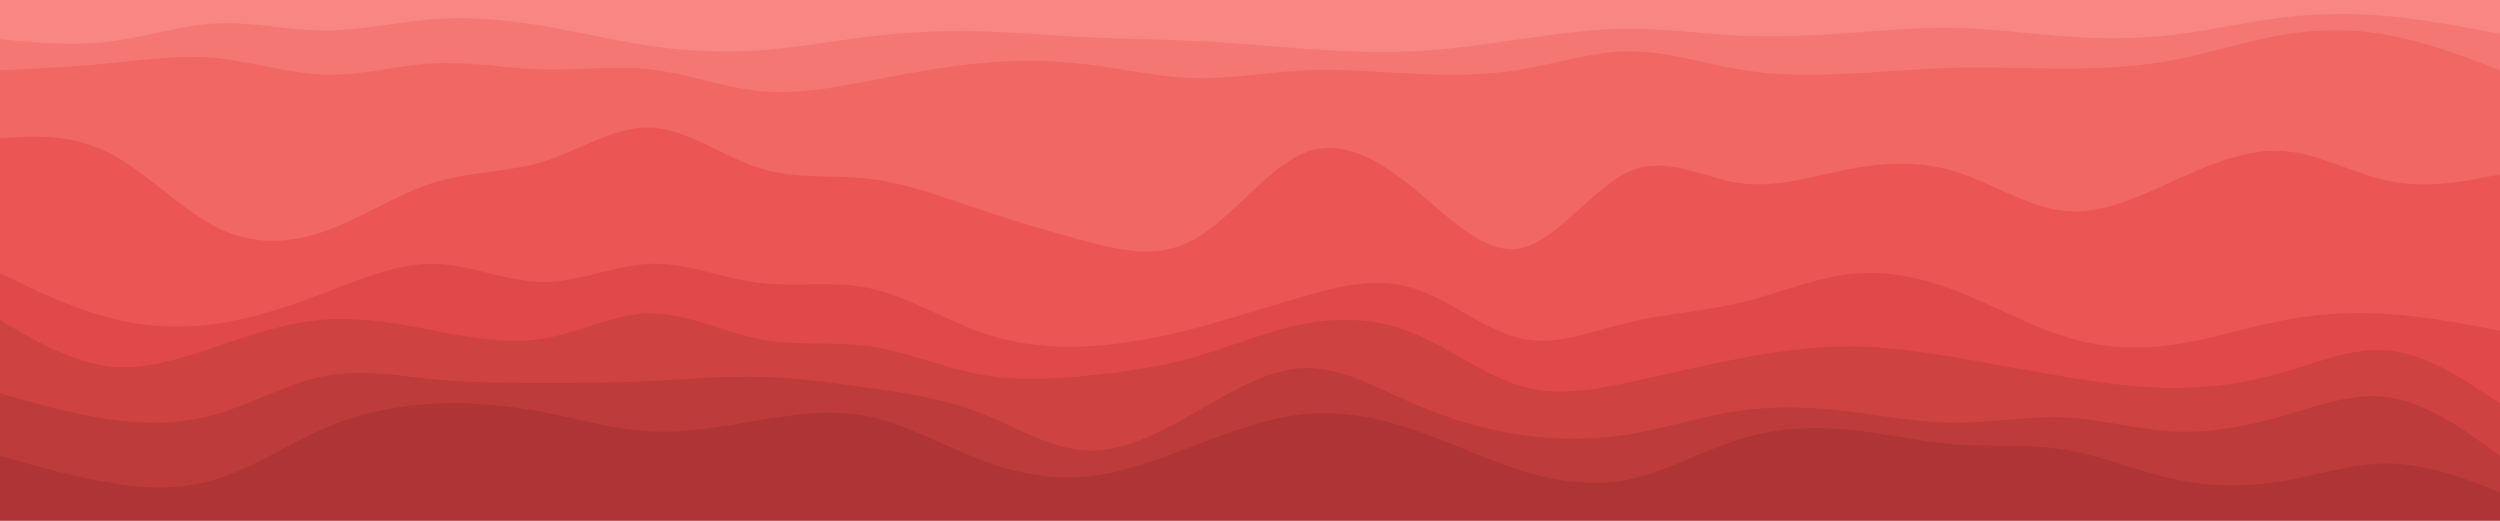 <svg id="visual" viewBox="0 0 960 200" width="960" height="200" xmlns="http://www.w3.org/2000/svg" xmlns:xlink="http://www.w3.org/1999/xlink" version="1.1"><path d="M0 17L7 17.7C14 18.3 28 19.7 41.8 18C55.7 16.3 69.3 11.7 83.2 11C97 10.3 111 13.7 125 13.7C139 13.7 153 10.3 167 9.3C181 8.3 195 9.7 208.8 12C222.7 14.3 236.3 17.7 250.2 19.7C264 21.7 278 22.3 292 21.3C306 20.3 320 17.7 334 16C348 14.3 362 13.7 375.8 14C389.7 14.3 403.3 15.7 417.2 16.3C431 17 445 17 459 17.7C473 18.3 487 19.7 501 20.7C515 21.7 529 22.3 542.8 21.7C556.7 21 570.3 19 584.2 17C598 15 612 13 626 13C640 13 654 15 668 15.7C682 16.3 696 15.7 709.8 14.7C723.7 13.7 737.3 12.3 751.2 12.7C765 13 779 15 793 16C807 17 821 17 835 15.3C849 13.7 863 10.3 876.8 8.7C890.7 7 904.3 7 918.2 8.3C932 9.7 946 12.3 953 13.7L960 15L960 0L953 0C946 0 932 0 918.2 0C904.3 0 890.7 0 876.8 0C863 0 849 0 835 0C821 0 807 0 793 0C779 0 765 0 751.2 0C737.3 0 723.7 0 709.8 0C696 0 682 0 668 0C654 0 640 0 626 0C612 0 598 0 584.2 0C570.3 0 556.7 0 542.8 0C529 0 515 0 501 0C487 0 473 0 459 0C445 0 431 0 417.2 0C403.3 0 389.7 0 375.8 0C362 0 348 0 334 0C320 0 306 0 292 0C278 0 264 0 250.2 0C236.3 0 222.7 0 208.8 0C195 0 181 0 167 0C153 0 139 0 125 0C111 0 97 0 83.2 0C69.3 0 55.7 0 41.8 0C28 0 14 0 7 0L0 0Z" fill="#f88784"></path><path d="M0 29L7 28.7C14 28.3 28 27.7 41.8 26.3C55.7 25 69.3 23 83.2 24.3C97 25.7 111 30.3 125 30.7C139 31 153 27 167 26.3C181 25.7 195 28.3 208.8 28.7C222.7 29 236.3 27 250.2 28.7C264 30.3 278 35.7 292 37C306 38.3 320 35.7 334 33C348 30.3 362 27.7 375.8 26.3C389.7 25 403.3 25 417.2 26.7C431 28.3 445 31.7 459 32C473 32.3 487 29.7 501 29C515 28.3 529 29.7 542.8 30.3C556.7 31 570.3 31 584.2 28.7C598 26.3 612 21.7 626 21.7C640 21.7 654 26.3 668 28.7C682 31 696 31 709.8 30.3C723.7 29.7 737.3 28.3 751.2 28C765 27.7 779 28.3 793 28.3C807 28.3 821 27.7 835 25C849 22.3 863 17.7 876.8 15.3C890.7 13 904.3 13 918.2 15.7C932 18.3 946 23.7 953 26.3L960 29L960 13L953 11.7C946 10.3 932 7.7 918.2 6.3C904.3 5 890.7 5 876.8 6.7C863 8.3 849 11.7 835 13.3C821 15 807 15 793 14C779 13 765 11 751.2 10.7C737.3 10.3 723.7 11.7 709.8 12.7C696 13.7 682 14.3 668 13.7C654 13 640 11 626 11C612 11 598 13 584.2 15C570.3 17 556.7 19 542.8 19.7C529 20.3 515 19.7 501 18.7C487 17.7 473 16.3 459 15.7C445 15 431 15 417.2 14.3C403.3 13.7 389.7 12.3 375.8 12C362 11.7 348 12.3 334 14C320 15.7 306 18.3 292 19.3C278 20.3 264 19.7 250.2 17.7C236.3 15.7 222.7 12.3 208.8 10C195 7.7 181 6.3 167 7.3C153 8.3 139 11.7 125 11.7C111 11.7 97 8.3 83.2 9C69.3 9.7 55.7 14.3 41.8 16C28 17.7 14 16.3 7 15.7L0 15Z" fill="#f47774"></path><path d="M0 55L7 54.7C14 54.3 28 53.7 41.8 60.7C55.7 67.7 69.3 82.3 83.2 89.3C97 96.3 111 95.7 125 90.7C139 85.7 153 76.3 167 72C181 67.7 195 68.3 208.8 64C222.7 59.7 236.3 50.3 250.2 51C264 51.7 278 62.3 292 66.7C306 71 320 69 334 70.7C348 72.3 362 77.7 375.8 82.3C389.7 87 403.3 91 417.2 94.7C431 98.3 445 101.7 459 93.7C473 85.7 487 66.3 501 60.7C515 55 529 63 542.8 74.3C556.7 85.7 570.3 100.3 584.2 97.3C598 94.3 612 73.7 626 67.7C640 61.7 654 70.3 668 72.3C682 74.3 696 69.7 709.8 67C723.7 64.3 737.3 63.7 751.2 68C765 72.3 779 81.7 793 83C807 84.3 821 77.7 835 71.3C849 65 863 59 876.8 60C890.7 61 904.3 69 918.2 71.7C932 74.3 946 71.7 953 70.3L960 69L960 27L953 24.3C946 21.7 932 16.3 918.2 13.7C904.3 11 890.7 11 876.8 13.3C863 15.7 849 20.3 835 23C821 25.7 807 26.3 793 26.3C779 26.3 765 25.7 751.2 26C737.3 26.3 723.7 27.7 709.8 28.3C696 29 682 29 668 26.7C654 24.3 640 19.7 626 19.7C612 19.7 598 24.3 584.2 26.7C570.3 29 556.7 29 542.8 28.3C529 27.7 515 26.3 501 27C487 27.7 473 30.3 459 30C445 29.7 431 26.3 417.2 24.7C403.3 23 389.7 23 375.8 24.3C362 25.7 348 28.3 334 31C320 33.7 306 36.3 292 35C278 33.7 264 28.3 250.2 26.7C236.3 25 222.7 27 208.8 26.7C195 26.3 181 23.7 167 24.3C153 25 139 29 125 28.7C111 28.3 97 23.7 83.2 22.3C69.3 21 55.7 23 41.8 24.3C28 25.7 14 26.3 7 26.7L0 27Z" fill="#f06764"></path><path d="M0 107L7 110.3C14 113.7 28 120.3 41.8 124C55.7 127.7 69.3 128.3 83.2 126.3C97 124.3 111 119.7 125 114.3C139 109 153 103 167 103.3C181 103.7 195 110.3 208.8 110.3C222.7 110.3 236.3 103.7 250.2 103.3C264 103 278 109 292 110.7C306 112.3 320 109.7 334 112.7C348 115.7 362 124.3 375.8 129.3C389.7 134.3 403.3 135.7 417.2 135C431 134.3 445 131.7 459 128C473 124.3 487 119.7 501 115.7C515 111.7 529 108.3 542.8 112.7C556.7 117 570.3 129 584.2 132C598 135 612 129 626 125.7C640 122.3 654 121.7 668 118.3C682 115 696 109 709.8 107.3C723.7 105.7 737.3 108.3 751.2 113.7C765 119 779 127 793 131.3C807 135.7 821 136.3 835 134.3C849 132.3 863 127.7 876.8 125C890.7 122.3 904.3 121.7 918.2 122.7C932 123.7 946 126.3 953 127.7L960 129L960 67L953 68.3C946 69.7 932 72.3 918.2 69.7C904.3 67 890.7 59 876.8 58C863 57 849 63 835 69.3C821 75.7 807 82.3 793 81C779 79.7 765 70.3 751.2 66C737.3 61.7 723.7 62.3 709.8 65C696 67.7 682 72.3 668 70.3C654 68.3 640 59.7 626 65.7C612 71.7 598 92.3 584.2 95.3C570.3 98.3 556.7 83.7 542.8 72.3C529 61 515 53 501 58.7C487 64.3 473 83.7 459 91.7C445 99.7 431 96.3 417.2 92.7C403.3 89 389.7 85 375.8 80.3C362 75.7 348 70.3 334 68.7C320 67 306 69 292 64.7C278 60.3 264 49.7 250.2 49C236.3 48.3 222.7 57.7 208.8 62C195 66.3 181 65.7 167 70C153 74.3 139 83.7 125 88.7C111 93.7 97 94.3 83.2 87.3C69.3 80.3 55.7 65.7 41.8 58.7C28 51.7 14 52.3 7 52.7L0 53Z" fill="#eb5554"></path><path d="M0 125L7 129C14 133 28 141 41.8 142.7C55.7 144.3 69.3 139.7 83.2 135C97 130.3 111 125.7 125 124.7C139 123.7 153 126.3 167 129C181 131.7 195 134.3 208.8 132C222.7 129.7 236.3 122.3 250.2 122.3C264 122.3 278 129.7 292 132.3C306 135 320 133 334 135C348 137 362 143 375.8 145.7C389.7 148.3 403.3 147.7 417.2 146.3C431 145 445 143 459 139C473 135 487 129 501 126.3C515 123.7 529 124.3 542.8 130C556.7 135.7 570.3 146.3 584.2 150.3C598 154.3 612 151.7 626 148.7C640 145.7 654 142.3 668 139.7C682 137 696 135 709.8 135C723.7 135 737.3 137 751.2 139.3C765 141.7 779 144.3 793 146.7C807 149 821 151 835 151C849 151 863 149 876.8 145C890.7 141 904.3 135 918.2 136.7C932 138.3 946 147.7 953 152.3L960 157L960 127L953 125.7C946 124.3 932 121.7 918.2 120.7C904.3 119.7 890.7 120.3 876.8 123C863 125.7 849 130.3 835 132.3C821 134.3 807 133.7 793 129.3C779 125 765 117 751.2 111.7C737.3 106.3 723.7 103.7 709.8 105.3C696 107 682 113 668 116.3C654 119.7 640 120.3 626 123.7C612 127 598 133 584.2 130C570.3 127 556.7 115 542.8 110.7C529 106.3 515 109.7 501 113.7C487 117.7 473 122.3 459 126C445 129.7 431 132.3 417.2 133C403.3 133.7 389.7 132.3 375.8 127.3C362 122.3 348 113.7 334 110.7C320 107.7 306 110.3 292 108.7C278 107 264 101 250.2 101.3C236.3 101.7 222.7 108.3 208.8 108.3C195 108.3 181 101.7 167 101.3C153 101 139 107 125 112.3C111 117.7 97 122.3 83.2 124.3C69.3 126.3 55.7 125.7 41.8 122C28 118.3 14 111.7 7 108.3L0 105Z" fill="#e04849"></path><path d="M0 153L7 155C14 157 28 161 41.8 163C55.7 165 69.3 165 83.2 161C97 157 111 149 125 146.3C139 143.7 153 146.3 167 147.7C181 149 195 149 208.8 149C222.7 149 236.3 149 250.2 148.3C264 147.7 278 146.3 292 146.7C306 147 320 149 334 151C348 153 362 155 375.8 160.3C389.7 165.7 403.3 174.3 417.2 175C431 175.7 445 168.3 459 160.3C473 152.3 487 143.7 501 143.3C515 143 529 151 542.8 157C556.7 163 570.3 167 584.2 169C598 171 612 171 626 168.7C640 166.3 654 161.7 668 159.7C682 157.7 696 158.3 709.8 160C723.7 161.7 737.3 164.3 751.2 164.3C765 164.3 779 161.7 793 162.3C807 163 821 167 835 167.7C849 168.3 863 165.7 876.8 161.7C890.7 157.7 904.3 152.3 918.2 154.7C932 157 946 167 953 172L960 177L960 155L953 150.3C946 145.7 932 136.3 918.2 134.7C904.3 133 890.7 139 876.8 143C863 147 849 149 835 149C821 149 807 147 793 144.7C779 142.3 765 139.7 751.2 137.3C737.3 135 723.7 133 709.8 133C696 133 682 135 668 137.7C654 140.3 640 143.7 626 146.7C612 149.7 598 152.3 584.2 148.3C570.3 144.3 556.7 133.7 542.8 128C529 122.3 515 121.7 501 124.3C487 127 473 133 459 137C445 141 431 143 417.2 144.3C403.3 145.7 389.7 146.3 375.8 143.7C362 141 348 135 334 133C320 131 306 133 292 130.3C278 127.7 264 120.3 250.2 120.3C236.3 120.3 222.7 127.7 208.8 130C195 132.3 181 129.7 167 127C153 124.3 139 121.7 125 122.7C111 123.7 97 128.3 83.2 133C69.3 137.7 55.7 142.3 41.8 140.7C28 139 14 131 7 127L0 123Z" fill="#cf4242"></path><path d="M0 177L7 179C14 181 28 185 41.8 187.3C55.7 189.7 69.3 190.3 83.2 186C97 181.7 111 172.3 125 166.3C139 160.3 153 157.7 167 157C181 156.3 195 157.7 208.8 160.3C222.7 163 236.3 167 250.2 167.7C264 168.3 278 165.7 292 163.3C306 161 320 159 334 162C348 165 362 173 375.8 178.3C389.7 183.7 403.3 186.3 417.2 185C431 183.7 445 178.3 459 173C473 167.7 487 162.3 501 161C515 159.7 529 162.3 542.8 167C556.7 171.7 570.3 178.3 584.2 182.7C598 187 612 189 626 186C640 183 654 175 668 170.7C682 166.3 696 165.7 709.8 167C723.7 168.3 737.3 171.7 751.2 172.7C765 173.7 779 172.3 793 174.7C807 177 821 183 835 186C849 189 863 189 876.8 186.7C890.7 184.3 904.3 179.7 918.2 180C932 180.3 946 185.7 953 188.3L960 191L960 175L953 170C946 165 932 155 918.2 152.7C904.3 150.3 890.7 155.7 876.8 159.7C863 163.7 849 166.3 835 165.7C821 165 807 161 793 160.3C779 159.7 765 162.3 751.2 162.3C737.3 162.3 723.7 159.7 709.8 158C696 156.3 682 155.7 668 157.7C654 159.7 640 164.3 626 166.7C612 169 598 169 584.2 167C570.3 165 556.7 161 542.8 155C529 149 515 141 501 141.3C487 141.7 473 150.3 459 158.3C445 166.3 431 173.7 417.2 173C403.3 172.3 389.7 163.7 375.8 158.3C362 153 348 151 334 149C320 147 306 145 292 144.7C278 144.3 264 145.7 250.2 146.3C236.3 147 222.7 147 208.8 147C195 147 181 147 167 145.7C153 144.3 139 141.7 125 144.3C111 147 97 155 83.2 159C69.3 163 55.7 163 41.8 161C28 159 14 155 7 153L0 151Z" fill="#be3b3b"></path><path d="M0 201L7 201C14 201 28 201 41.8 201C55.7 201 69.3 201 83.2 201C97 201 111 201 125 201C139 201 153 201 167 201C181 201 195 201 208.8 201C222.7 201 236.3 201 250.2 201C264 201 278 201 292 201C306 201 320 201 334 201C348 201 362 201 375.8 201C389.7 201 403.3 201 417.2 201C431 201 445 201 459 201C473 201 487 201 501 201C515 201 529 201 542.8 201C556.7 201 570.3 201 584.2 201C598 201 612 201 626 201C640 201 654 201 668 201C682 201 696 201 709.8 201C723.7 201 737.3 201 751.2 201C765 201 779 201 793 201C807 201 821 201 835 201C849 201 863 201 876.8 201C890.7 201 904.3 201 918.2 201C932 201 946 201 953 201L960 201L960 189L953 186.3C946 183.7 932 178.3 918.2 178C904.3 177.7 890.7 182.3 876.8 184.7C863 187 849 187 835 184C821 181 807 175 793 172.7C779 170.3 765 171.7 751.2 170.7C737.3 169.7 723.7 166.3 709.8 165C696 163.7 682 164.3 668 168.7C654 173 640 181 626 184C612 187 598 185 584.2 180.7C570.3 176.3 556.7 169.7 542.8 165C529 160.3 515 157.7 501 159C487 160.3 473 165.7 459 171C445 176.3 431 181.7 417.2 183C403.3 184.3 389.7 181.7 375.8 176.3C362 171 348 163 334 160C320 157 306 159 292 161.3C278 163.7 264 166.3 250.2 165.7C236.3 165 222.7 161 208.8 158.3C195 155.7 181 154.3 167 155C153 155.7 139 158.3 125 164.3C111 170.3 97 179.7 83.2 184C69.3 188.3 55.7 187.7 41.8 185.3C28 183 14 179 7 177L0 175Z" fill="#ae3435"></path></svg>
